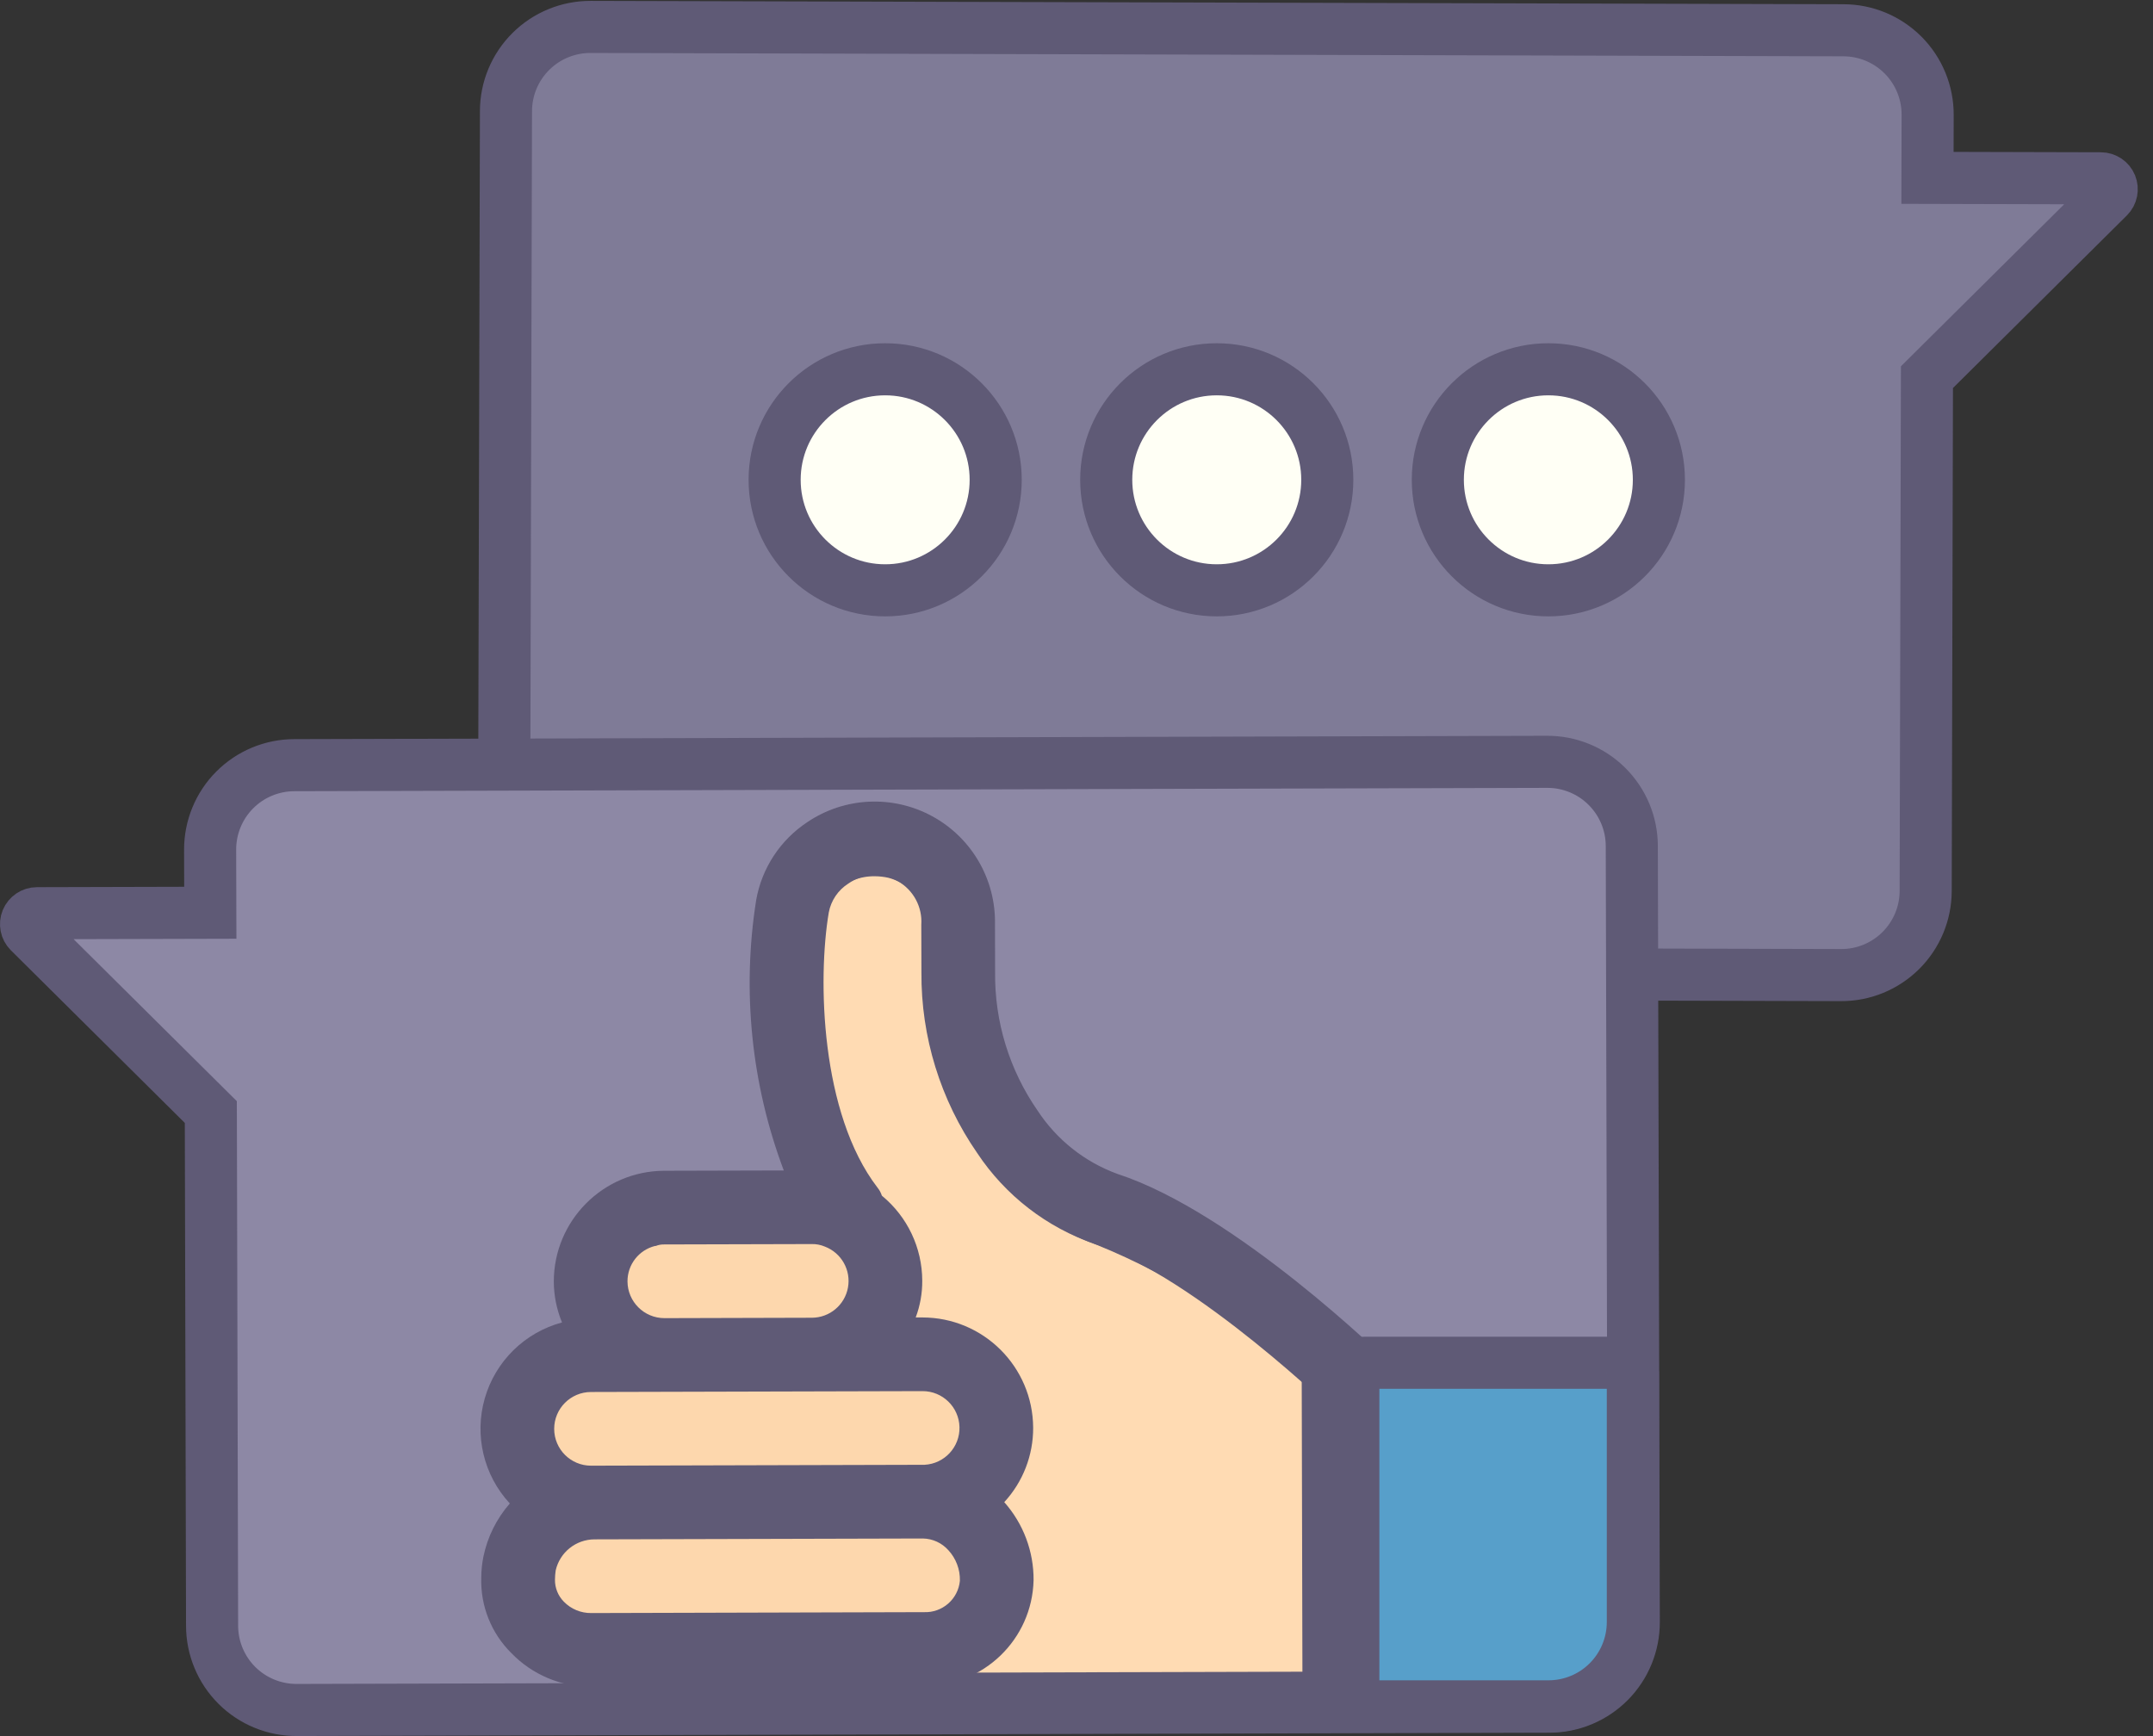 <?xml version="1.0" encoding="UTF-8"?>
<svg width="124px" height="100px" viewBox="0 0 124 100" version="1.1" xmlns="http://www.w3.org/2000/svg" xmlns:xlink="http://www.w3.org/1999/xlink">
    <rect x="0" y="0" width="124" height="100" fill="#333333" stroke="none"/>
    <!-- Generator: sketchtool 55.1 (78136) - https://sketchapp.com -->
    <title>08D0AB32-8F80-443E-A74E-055DEFBEF999</title>
    <desc>Created with sketchtool.</desc>
    <g id="📜-Landing-page" stroke="none" stroke-width="1" fill="none" fill-rule="evenodd">
        <g id="landing-page" transform="translate(-1306, -1380)" fill-rule="nonzero">
            <g id="experienced-markers" transform="translate(1221, 1380)">
                <g id="chat" transform="translate(85, 0)">
                    <path d="M29.141,6.402 L29.141,6.404 L29.027,51.096 C29.022,52.386 29.531,53.626 30.441,54.541 C31.351,55.456 32.588,55.971 33.88,55.973 L106.031,56.165 C107.321,56.171 108.561,55.662 109.476,54.752 C110.391,53.842 110.906,52.605 110.908,51.313 L110.981,21.724 L111.422,21.286 L121.439,11.344 C121.619,11.164 121.672,10.895 121.576,10.66 C121.479,10.426 121.251,10.272 120.999,10.271 L111.011,10.245 L111.015,8.745 L111.021,6.621 C111.026,5.33 110.518,4.091 109.608,3.176 C108.698,2.261 107.461,1.745 106.168,1.744 L34.018,1.551 C32.727,1.546 31.488,2.055 30.573,2.965 C29.658,3.875 29.142,5.111 29.141,6.402 Z" id="Path" stroke="#5F5A76" stroke-width="3" fill="#7F7B97"></path>
                    <path d="M93.982,48.734 L93.982,48.732 C93.981,47.441 93.465,46.205 92.55,45.295 C91.635,44.384 90.396,43.876 89.103,43.881 L16.953,44.074 C15.662,44.075 14.425,44.59 13.515,45.505 C12.605,46.42 12.097,47.66 12.102,48.952 L12.112,52.575 L10.612,52.579 L2.126,52.601 C1.872,52.602 1.644,52.756 1.547,52.99 C1.451,53.225 1.505,53.494 1.679,53.669 L12.142,64.054 L12.144,64.677 L12.215,93.644 C12.217,94.935 12.732,96.172 13.647,97.082 C14.562,97.992 15.802,98.5 17.094,98.495 L89.245,98.303 C90.535,98.301 91.772,97.786 92.682,96.871 C93.592,95.956 94.101,94.716 94.096,93.424 L93.982,48.734 Z" id="Path" stroke="#5F5A76" stroke-width="3" fill="#8D88A5"></path>
                    <path d="M76.469,78.611 L76.515,97.786 L38.319,97.888 L38.251,70.374 L48.861,70.345 C44.922,65.22 45.005,56.647 45.653,52.868 C46.076,50.598 48.065,48.957 50.374,48.972 C50.753,48.973 51.13,49.015 51.499,49.097 C53.7,49.654 55.227,51.655 55.183,53.925 L55.19,56.663 C55.164,59.941 56.15,63.147 58.016,65.843 C59.381,67.909 61.382,69.476 63.715,70.306 C68.458,72.234 72.787,75.053 76.469,78.611 Z" id="Path" stroke="#5F5A76" stroke-width="3" fill="#FFDBB3"></path>
                    <g id="Group" transform="translate(44.471, 21.154)" fill="#FFFFF5" stroke="#5F5A76" stroke-width="3">
                        <circle id="Oval" cx="6.509" cy="6.483" r="6.366"></circle>
                        <circle id="Oval" cx="25.607" cy="6.483" r="6.366"></circle>
                        <circle id="Oval" cx="44.705" cy="6.483" r="6.366"></circle>
                    </g>
                    <path d="M47.5,74.47 L38.248,74.47 C38.083,74.471 37.919,74.45 37.76,74.406 C37.915,74.346 38.081,74.317 38.248,74.321 L46.736,74.321 C46.998,74.315 47.259,74.366 47.5,74.47 Z" id="Path" fill="#F09372"></path>
                    <g id="Group" transform="translate(29.567, 70.782)" fill="#FDD7AD">
                        <path d="M17.168,8.572 L8.68,8.572 C6.336,8.572 4.436,6.672 4.436,4.328 L4.436,4.328 C4.436,1.984 6.336,0.084 8.68,0.084 L17.168,0.084 C19.512,0.084 21.412,1.984 21.412,4.328 L21.412,4.328 C21.413,6.672 19.512,8.572 17.168,8.572 Z" id="Path"></path>
                        <path d="M23.534,17.06 L4.436,17.06 C2.092,17.06 0.192,15.16 0.192,12.816 L0.192,12.816 C0.192,10.472 2.092,8.572 4.436,8.572 L23.534,8.572 C25.878,8.572 27.778,10.472 27.778,12.816 L27.778,12.816 C27.778,15.16 25.878,17.06 23.534,17.06 Z" id="Path"></path>
                        <path d="M2.357,25.548 C2.019,25.343 1.712,25.091 1.444,24.799 C0.379,23.654 -0.048,22.055 0.305,20.531 C0.752,18.5 2.555,17.055 4.634,17.06 L23.535,17.06 C24.677,17.061 25.765,17.548 26.527,18.399 C27.472,19.419 27.917,20.807 27.741,22.187 C27.565,23.567 26.786,24.798 25.614,25.548 L2.357,25.548 L2.357,25.548 Z" id="Path"></path>
                    </g>
                    <path d="M80.078,78.55 C79.717,78.19 71.143,69.831 64.367,67.621 C62.474,66.932 60.856,65.648 59.753,63.962 C58.131,61.623 57.278,58.836 57.312,55.99 L57.305,53.253 C57.361,50.661 55.967,48.254 53.69,47.015 C51.413,45.775 48.635,45.908 46.488,47.361 C44.935,48.39 43.873,50.011 43.551,51.846 C42.724,57.087 43.272,62.453 45.141,67.418 L38.245,67.436 C34.733,67.456 31.897,70.308 31.896,73.819 C31.899,74.627 32.06,75.427 32.369,76.173 C30.224,76.749 28.538,78.405 27.922,80.538 C27.307,82.672 27.853,84.971 29.362,86.6 C28.6,87.473 28.077,88.526 27.842,89.66 C27.761,90.059 27.72,90.464 27.718,90.87 C27.666,92.496 28.293,94.071 29.449,95.216 C30.656,96.466 32.321,97.167 34.059,97.156 L53.22,97.104 C56.635,97.145 59.447,94.432 59.528,91.019 C59.54,89.363 58.938,87.762 57.839,86.524 C58.916,85.356 59.511,83.823 59.504,82.234 C59.485,78.722 56.633,75.885 53.121,75.885 L52.739,75.885 C52.994,75.207 53.122,74.487 53.116,73.762 C53.11,71.876 52.265,70.09 50.811,68.888 L50.79,68.867 C50.734,68.697 50.647,68.539 50.534,68.4 C47.255,64.123 47.085,56.399 47.733,52.556 C47.861,51.873 48.267,51.272 48.853,50.898 C49.696,50.304 50.805,50.248 51.704,50.753 C52.602,51.258 53.131,52.235 53.061,53.264 L53.069,56.001 C53.041,59.719 54.163,63.355 56.279,66.412 C57.901,68.859 60.286,70.703 63.062,71.656 C68.882,73.55 77.03,81.486 77.115,81.571 C77.512,81.962 78.046,82.181 78.602,82.182 C79.171,82.184 79.715,81.953 80.107,81.542 C80.506,81.144 80.727,80.603 80.721,80.04 C80.716,79.477 80.484,78.94 80.078,78.55 Z M37.726,71.767 L37.769,71.767 C37.924,71.705 38.09,71.676 38.256,71.68 L46.744,71.658 C47.006,71.651 47.267,71.701 47.508,71.804 C48.463,72.168 49.022,73.162 48.837,74.167 C48.653,75.171 47.777,75.901 46.756,75.902 L38.268,75.925 C37.097,75.924 36.146,74.979 36.14,73.808 C36.136,72.844 36.79,72.001 37.726,71.767 Z M53.209,92.86 L34.048,92.912 C33.456,92.918 32.888,92.682 32.475,92.258 C32.141,91.92 31.956,91.462 31.963,90.986 C31.964,90.809 31.978,90.631 32.004,90.456 C32.243,89.409 33.175,88.667 34.248,88.667 L53.155,88.617 C53.717,88.628 54.248,88.873 54.621,89.292 C55.062,89.77 55.3,90.401 55.284,91.051 C55.184,92.11 54.272,92.905 53.209,92.86 Z M53.133,80.129 C54.284,80.126 55.228,81.042 55.26,82.193 C55.292,83.344 54.4,84.311 53.25,84.372 L34.046,84.423 C32.874,84.427 31.921,83.479 31.918,82.307 C31.915,81.135 32.863,80.183 34.035,80.179 L53.133,80.129 Z" id="Shape" fill="#5F5A76"></path>
                    <path d="M94.042,79.12 C94.04,78.775 93.761,78.496 93.42,78.495 L78.57,78.495 C78.225,78.496 77.945,78.776 77.944,79.117 L77.944,98.286 L89.178,98.286 C90.469,98.287 91.707,97.776 92.619,96.863 C93.532,95.95 94.044,94.712 94.042,93.42 L94.042,79.12 Z" id="Path" stroke="#5F5A76" stroke-width="3" fill="#579FCA"></path>
                </g>
            </g>
        </g>
    </g>
</svg>